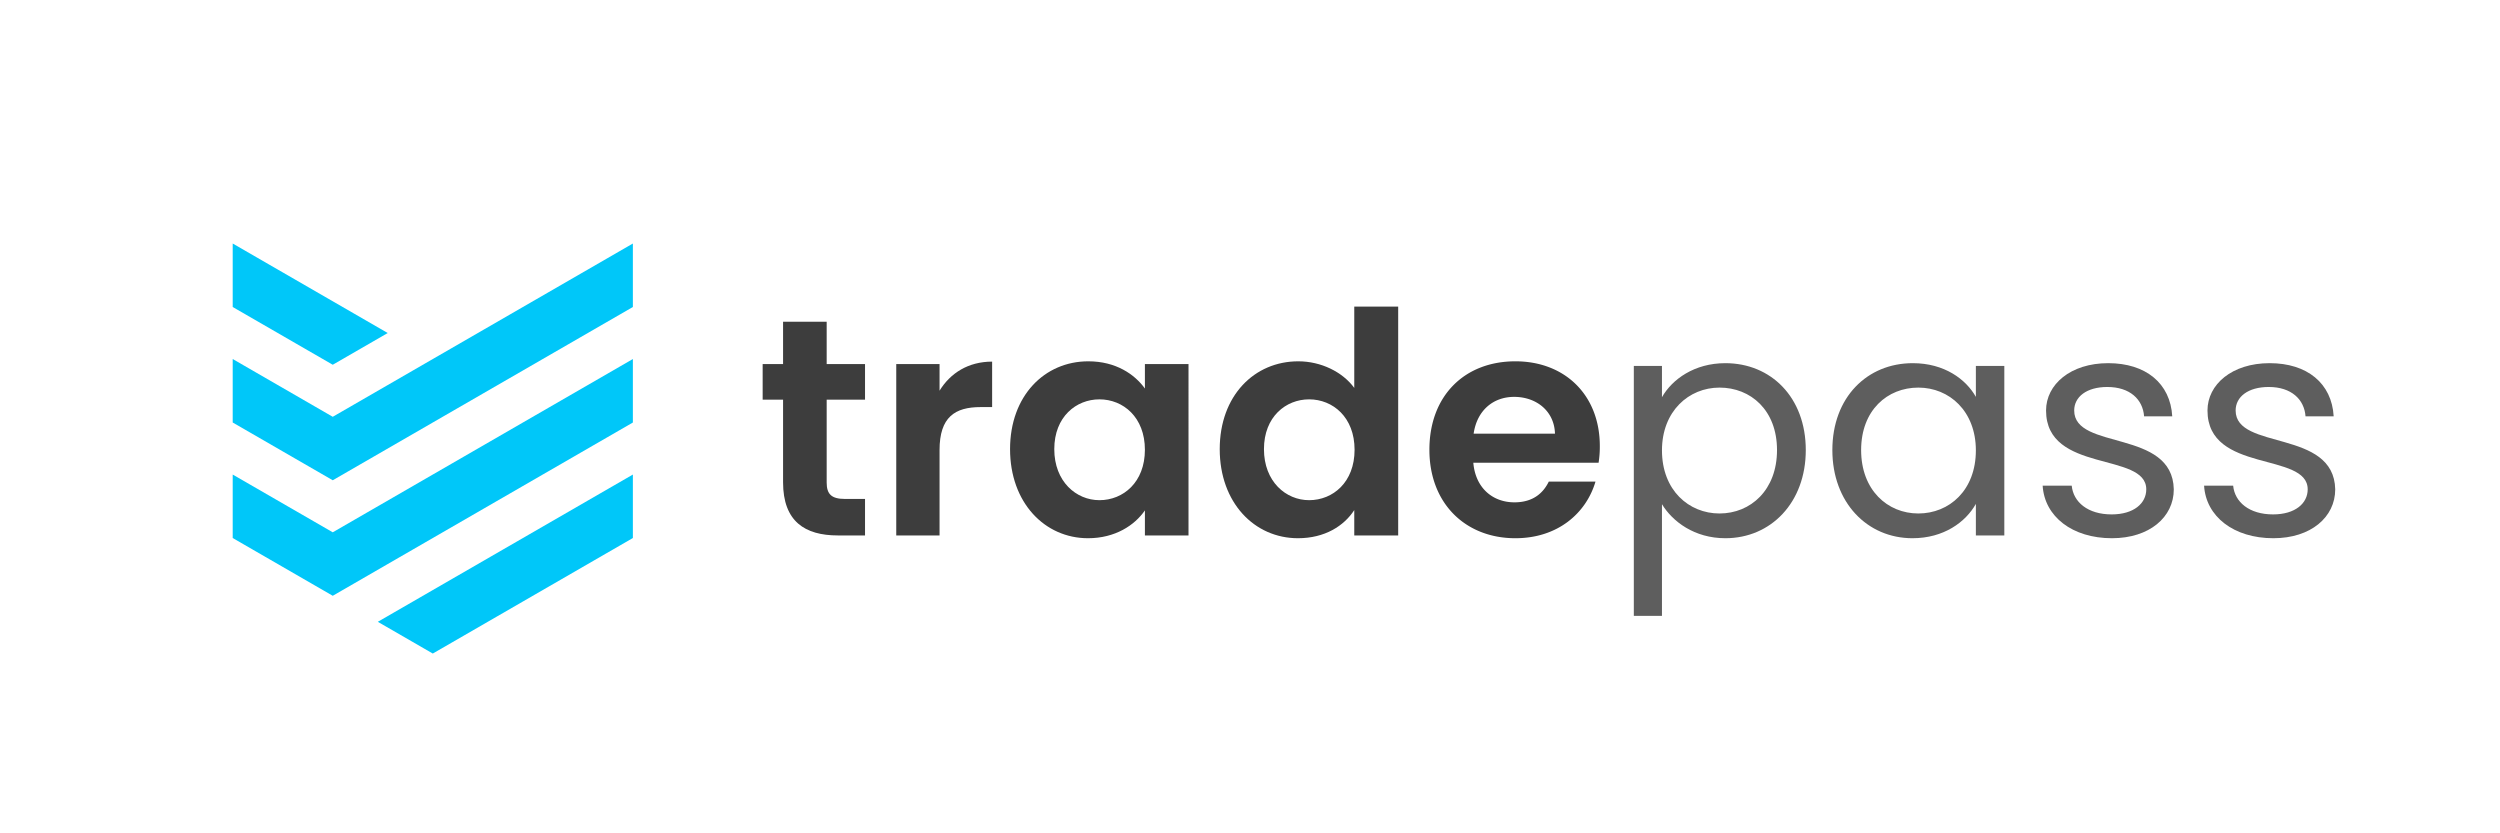 <svg id="Layer_1" data-name="Layer 1" xmlns="http://www.w3.org/2000/svg" viewBox="0 0 2160 720"><defs><style>.cls-1{fill:#00c7f9;fill-rule:evenodd;}.cls-2{fill:#3d3d3d;}.cls-3{fill:#5e5e5e;}</style></defs><polygon class="cls-1" points="546.799 410.011 546.799 464.85 373.927 564.661 326.43 537.241 546.799 410.011"/><polygon class="cls-1" points="201.057 265.249 201.057 210.399 334.993 287.728 287.494 315.148 201.057 265.249"/><path class="cls-1" d="M546.8,210.4v54.847Q417.141,340.1,287.494,414.951l-86.437-49.905V310.2l86.437,49.906Q417.144,285.241,546.8,210.4"/><path class="cls-1" d="M546.8,310.2v54.85Q417.141,439.9,287.494,514.76l-86.437-49.91V410.011l86.437,49.9Q417.144,385.054,546.8,310.2"/><path class="cls-2" d="M676.571,345.309H658.935V314.577h17.636V277.97h37.678v36.607h33.136v30.732H714.249v71.613c0,9.89,4.009,14.163,15.765,14.163h17.371v31.533H723.87c-28.326,0-47.3-12.025-47.3-45.961Z"/><path class="cls-2" d="M811.772,462.618H774.361V314.577h37.411v22.98c9.352-15.232,24.853-25.118,45.429-25.118V351.72h-9.889c-22.179,0-35.54,8.553-35.54,37.144Z"/><path class="cls-2" d="M940.294,312.174c23.783,0,40.083,11.22,48.9,23.513v-21.11h37.678V462.618H989.2V440.975c-8.819,12.826-25.653,24.05-49.168,24.05-37.412,0-67.342-30.733-67.342-76.962S902.616,312.174,940.294,312.174Zm9.62,32.867c-20.041,0-39.015,14.964-39.015,43.022s18.974,44.091,39.015,44.091c20.576,0,39.282-15.5,39.282-43.555S970.49,345.041,949.914,345.041Z"/><path class="cls-2" d="M1121.721,312.174c19.506,0,38.212,9.086,48.365,22.981V264.876h37.946V462.618h-37.946V440.707c-8.817,13.626-25.385,24.318-48.634,24.318-37.678,0-67.607-30.733-67.607-76.962S1083.774,312.174,1121.721,312.174Zm9.352,32.867c-20.042,0-39.016,14.964-39.016,43.022s18.974,44.091,39.016,44.091c20.576,0,39.281-15.5,39.281-43.555S1151.649,345.041,1131.073,345.041Z"/><path class="cls-2" d="M1309.292,465.025c-43.024,0-74.289-29.932-74.289-76.426,0-46.765,30.464-76.425,74.289-76.425,42.755,0,72.951,29.127,72.951,73.218a87.5,87.5,0,0,1-1.069,14.428H1272.949c1.87,21.915,16.836,34.2,35.54,34.2,16.033,0,24.852-8.017,29.662-17.9h40.35C1370.485,443.378,1345.9,465.025,1309.292,465.025ZM1273.216,374.7h70.28c-.534-19.5-16.033-31.8-35.273-31.8C1290.318,342.9,1276.157,354.4,1273.216,374.7Z"/><path class="cls-3" d="M1490.718,313.776c39.282,0,69.478,29.395,69.478,75.088,0,45.428-30.2,76.161-69.478,76.161-26.722,0-45.694-14.432-54.78-29.4V532.1H1411.62V316.182h24.318v26.989C1444.756,327.671,1464,313.776,1490.718,313.776Zm-5.077,21.11c-26.454,0-49.7,20.31-49.7,54.246,0,34.473,23.249,54.514,49.7,54.514,26.989,0,49.7-20.31,49.7-54.782S1512.63,334.886,1485.641,334.886Z"/><path class="cls-3" d="M1652.636,313.776c27.257,0,45.963,13.895,54.514,29.127V316.182h24.584V462.618H1707.15V435.361c-8.819,15.765-27.791,29.664-54.78,29.664-39.016,0-69.212-30.733-69.212-76.161C1583.158,343.171,1613.354,313.776,1652.636,313.776Zm4.809,21.11c-26.72,0-49.434,19.509-49.434,53.978s22.714,54.782,49.434,54.782,49.705-20.041,49.705-54.514C1707.15,355.2,1684.168,334.886,1657.445,334.886Z"/><path class="cls-3" d="M1824.711,465.025c-34.2,0-58.254-18.708-59.858-45.429h25.119c1.335,14.163,13.895,24.851,34.472,24.851,19.239,0,29.928-9.618,29.928-21.643,0-32.6-86.58-13.631-86.58-68.144,0-22.444,21.111-40.884,53.711-40.884,32.335,0,53.713,17.37,55.315,45.961H1852.5c-1.069-14.7-12.293-25.383-31.8-25.383-17.9,0-28.592,8.549-28.592,20.306,0,34.74,84.976,15.768,86.045,68.144C1878.155,446.853,1857.045,465.025,1824.711,465.025Z"/><path class="cls-3" d="M1964.184,465.025c-34.2,0-58.253-18.708-59.857-45.429h25.119c1.335,14.163,13.894,24.851,34.472,24.851,19.239,0,29.928-9.618,29.928-21.643,0-32.6-86.58-13.631-86.58-68.144,0-22.444,21.11-40.884,53.711-40.884,32.334,0,53.713,17.37,55.315,45.961h-24.316c-1.069-14.7-12.293-25.383-31.8-25.383-17.9,0-28.592,8.549-28.592,20.306,0,34.74,84.976,15.768,86.045,68.144C2017.629,446.853,1996.519,465.025,1964.184,465.025Z"/></svg>